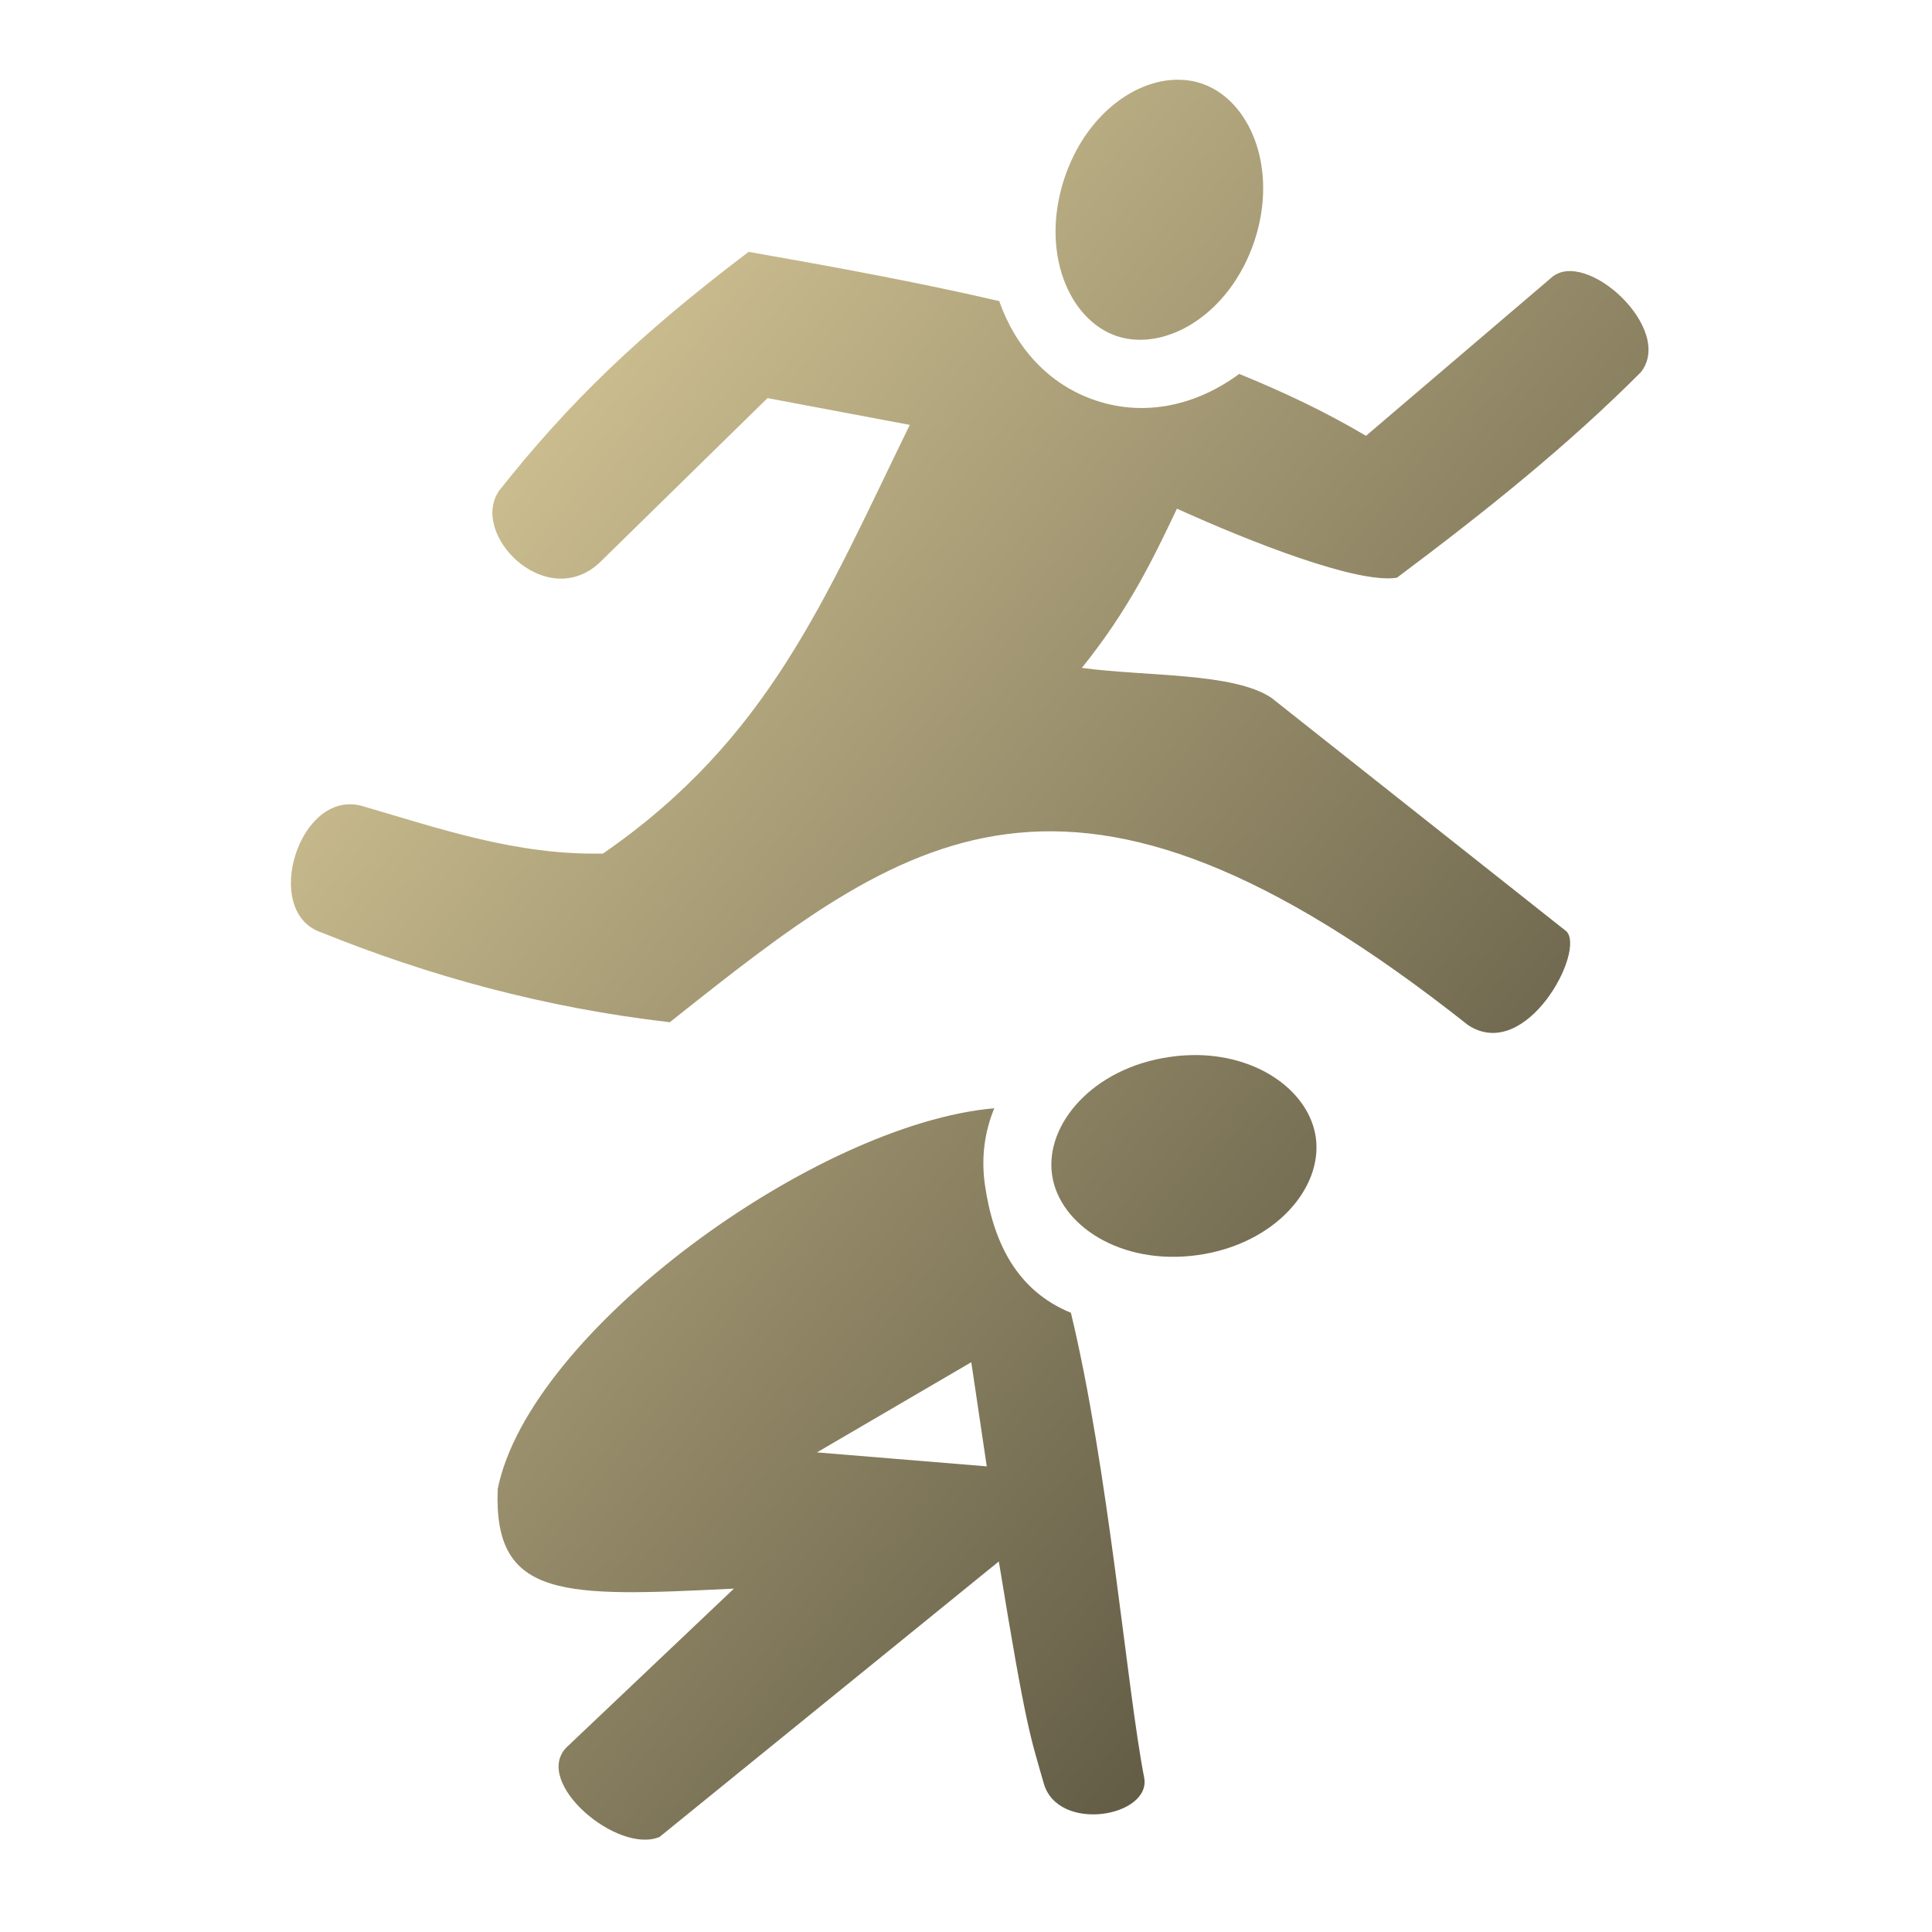 <svg xmlns="http://www.w3.org/2000/svg" viewBox="0 0 512 512" >
	<defs>
		<linearGradient id="bg-gradient" x1="0" x2="1" y1="0" y2="1">
			<stop offset="0%" stop-color="rgb(235, 219, 166)"></stop>
			<stop offset="100%" stop-color="rgb(65, 61, 46)"></stop>
		</linearGradient>
		<linearGradient id="stroke-gradient" x1="0" x2="1" y1="0" y2="1">
			<stop offset="0%" stop-color="rgb(236, 219, 166)"></stop>
			<stop offset="100%" stop-color="rgb(66, 61, 46)"></stop>
		</linearGradient>
	</defs>
	<g transform-origin="center" transform="">
		<path d="M312.1 21.13c-11.6 0-24.5 9.6-30 26.05-6.5 19.5 1.1 37.61 13.9 41.91 12.8 4.2 29.8-5.6 36.4-25.1 6.5-19.5-1.2-37.59-14-41.87-2-.67-4.1-.99-6.3-.99zM198.4 66.74c-29.5 22.35-47.8 40.16-66.1 63.26-8 11.5 12.3 32.2 26.5 19.2l44.6-43.7 37.7 7.1c-22.6 46.3-37.4 83.3-81.3 113.6-22.9.5-43.2-6.6-63.82-12.6-16.71-4.7-26.86 28.1-10.84 33.5 28.26 11.4 58.66 19.9 92.36 23.8 62.5-49.6 105-83.6 211.6.8 15.4 10 31.2-19.8 26-24.9l-78.2-61.9c-10.1-6.7-33.1-5.6-50.2-7.9 12.4-15.4 18.8-28.7 25.2-42.2 19.4 8.8 47.9 20 58.3 18.3 24.6-18.4 45.6-35.4 64.6-54.41 9.2-11.46-14.7-33.2-23.7-25.08L362 115.5c-10.6-6.3-21.8-11.6-33.6-16.41-11.1 8.21-24.8 11.51-38.1 7.01-12.5-4.2-21.2-14.11-25.5-26.31-21.5-4.99-43.8-9.07-66.4-13.05zm119 212.86c-2.4 0-4.9.1-7.4.5-20.4 2.9-33.1 17.9-31.2 31.2 1.9 13.4 18.3 24.2 38.7 21.3 20.4-2.9 33.1-17.8 31.2-31.2-1.7-11.7-14.4-21.5-31.3-21.8zm-185.5 115c-1.2 29.4 17.7 28.6 62.6 26.4l-44.4 42.1c-9 9.3 13.6 28.4 24.7 23.7l89.9-73c7.4 45.3 8.4 46.4 11.9 58.8 3.8 13.3 28.7 8.8 26.6-1.6-4.6-23.7-9.4-81.7-19.4-123.1-14.4-5.9-20.6-18.7-22.8-34-1-7.1-.1-13.9 2.5-20.2-47.3 4.1-123.2 59.1-131.6 100.9zM257.4 361l4.1 27.6-45-3.7z"
 fill="url(#bg-gradient)" stroke="url(#stroke-gradient)" stroke-width="0" ></path>
	</g>
</svg>